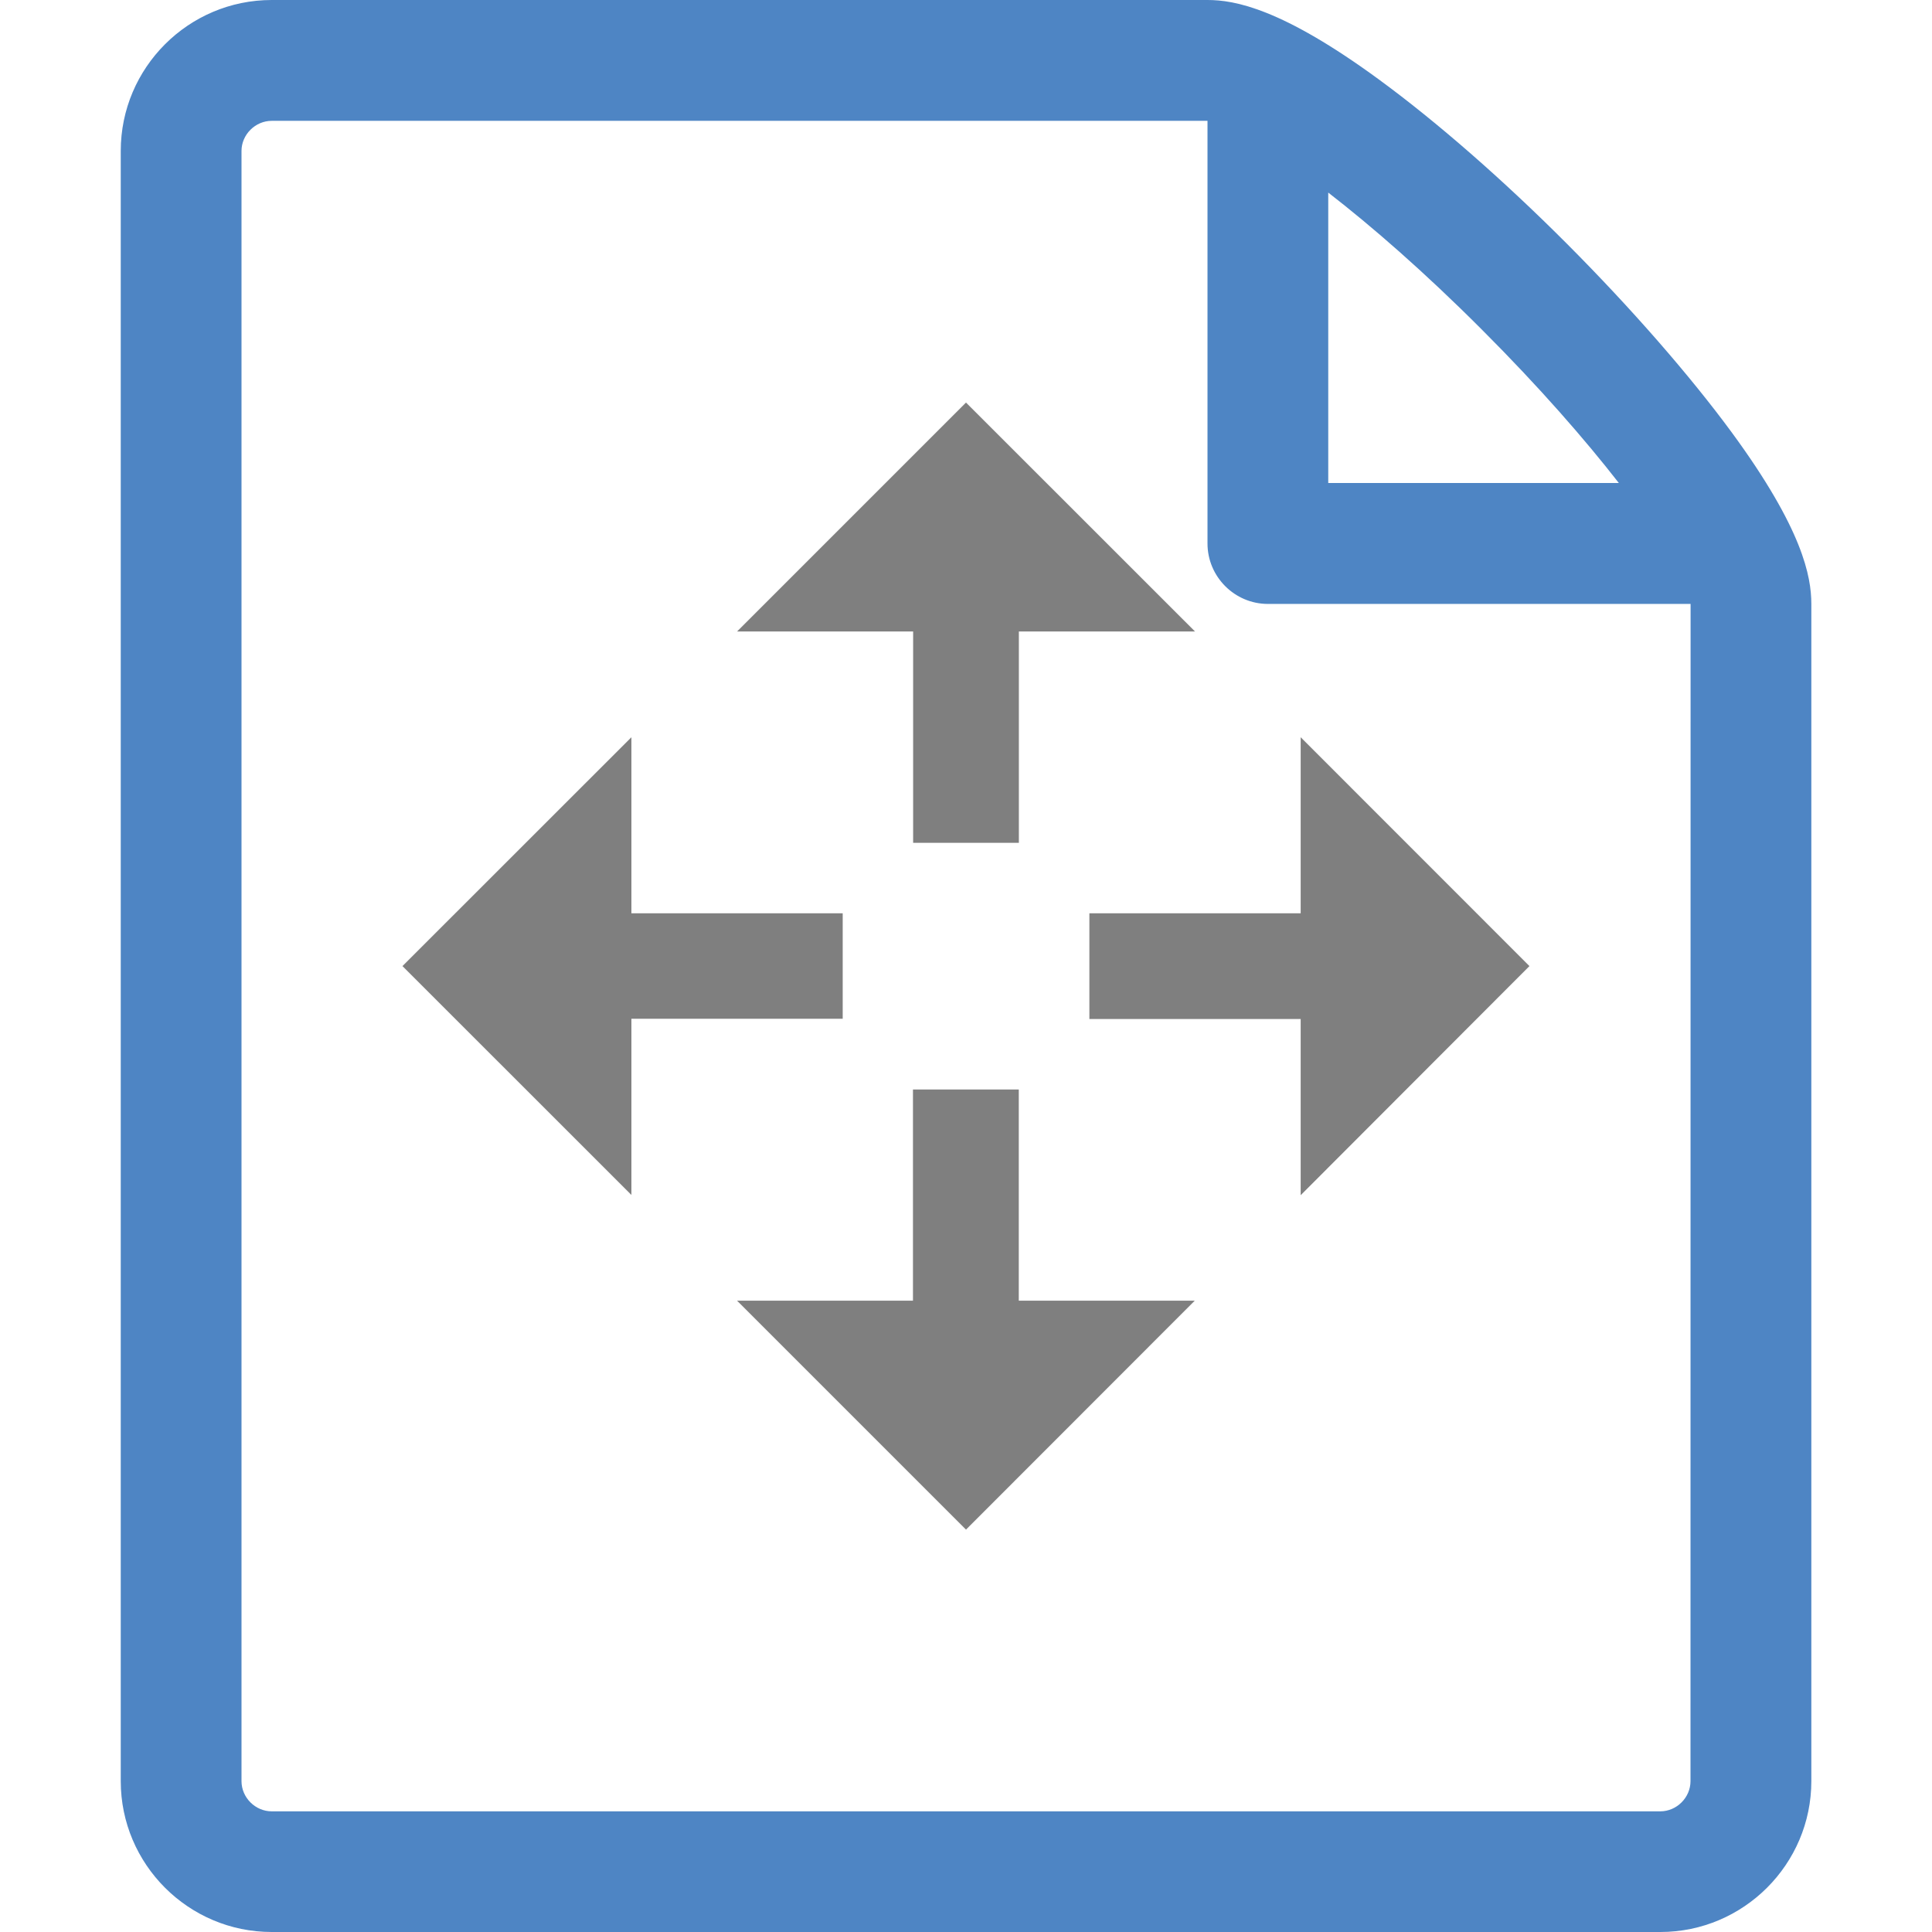 <?xml version="1.0" encoding="utf-8"?>
<!-- Generator: Adobe Illustrator 15.1.0, SVG Export Plug-In . SVG Version: 6.00 Build 0)  -->
<!DOCTYPE svg PUBLIC "-//W3C//DTD SVG 1.1//EN" "http://www.w3.org/Graphics/SVG/1.1/DTD/svg11.dtd">
<svg version="1.1" id="圖層_1" xmlns="http://www.w3.org/2000/svg" xmlns:xlink="http://www.w3.org/1999/xlink" x="0px" y="0px"
	 width="22px" height="22px" viewBox="0 0 22 22" enable-background="new 0 0 22 22" xml:space="preserve">
<title>gavel</title>
<path fill="#7F7F7F" d="M11,4.584L8.393,7.191h2.005v2.406h1.204V7.191h2.006L11,4.584L11,4.584z"/>
<path fill="#7F7F7F" d="M17.416,11.001l-2.605-2.606V10.4h-2.406v1.204h2.406v2.006L17.416,11.001L17.416,11.001z"/>
<path fill="#7F7F7F" d="M11,17.418l2.605-2.607h-2.004v-2.405h-1.205v2.405H8.393L11,17.418L11,17.418z"/>
<path fill="#7F7F7F" d="M4.583,11.001l2.607,2.606v-2.006h2.406V10.4H7.19V8.395L4.583,11.001L4.583,11.001z"/>
<path fill="#4E85C4" d="M19.719,4.923c-0.479-0.651-1.143-1.412-1.873-2.144c-0.729-0.731-1.49-1.395-2.143-1.873
	C14.596,0.095,14.059,0,13.75,0H3.094C2.146,0,1.375,0.771,1.375,1.719v18.563C1.375,21.229,2.146,22,3.094,22h15.813
	c0.946,0,1.719-0.771,1.719-1.718V6.875C20.625,6.567,20.531,6.029,19.719,4.923z M16.873,3.752
	c0.659,0.659,1.177,1.255,1.561,1.748h-3.309V2.193C15.618,2.575,16.215,3.093,16.873,3.752L16.873,3.752z M19.25,20.282
	c0,0.187-0.157,0.344-0.344,0.344H3.094c-0.187,0-0.344-0.157-0.344-0.344V1.719c0-0.186,0.157-0.343,0.344-0.343H13.75v4.813
	c0,0.378,0.309,0.688,0.688,0.688h4.813L19.25,20.282L19.25,20.282z"/>
</svg>
